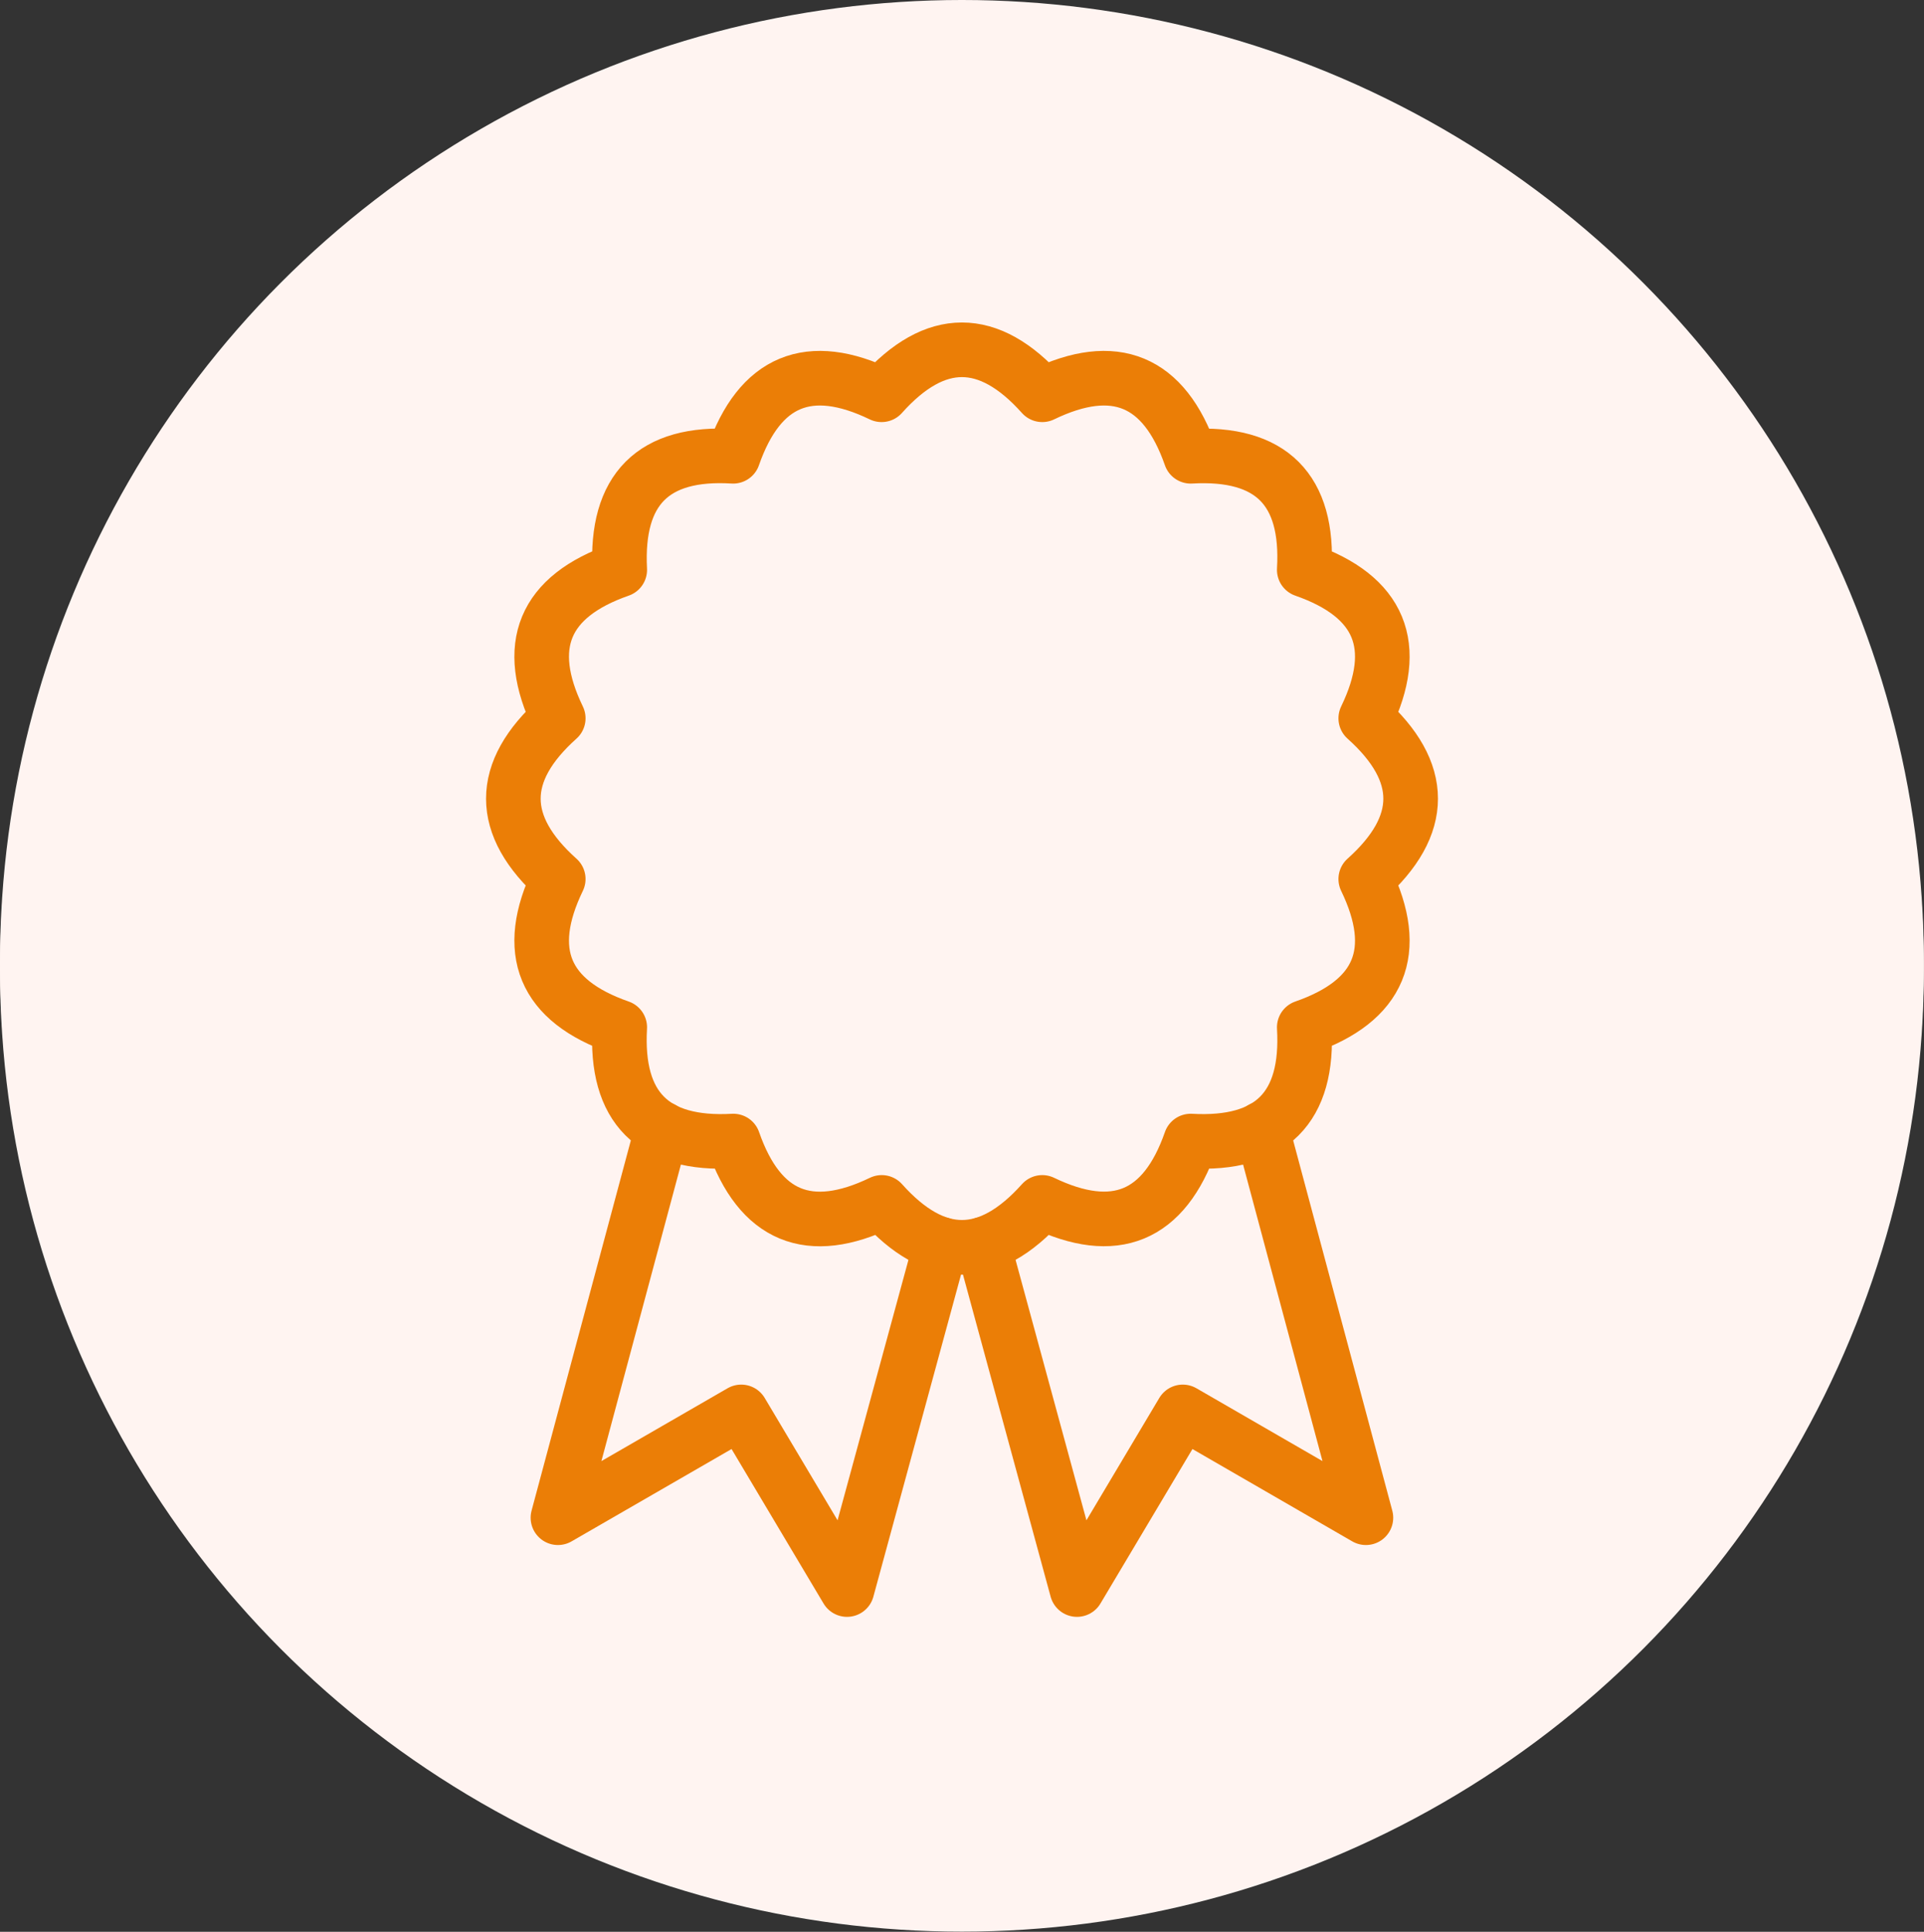 <svg xmlns="http://www.w3.org/2000/svg" viewBox="0 0 128.59 129.09"><rect x="0" y="0" width="128.59" height="129.09" fill="#333333" stroke="none"/><defs><style>.cls-1{fill:#fff4f1}.cls-2{fill:none;stroke:#eb7e06;stroke-linecap:round;stroke-linejoin:round;stroke-width:3.65px}</style></defs><g id="Слой_2" data-name="Слой 2"><g id="СТАТЬ_ДИЛЕРОМ_ВИДЕО" data-name="СТАТЬ ДИЛЕРОМ+ВИДЕО"><circle class="cls-1" cx="64.29" cy="64.29" r="64.29"/><path class="cls-2" d="M69.66 25.88q7.26-3.51 9.92 4.11 8.06-.46 7.59 7.59 7.62 2.66 4.11 9.92 6 5.37 0 10.74 3.51 7.26-4.11 9.91.47 8.05-7.59 7.6-2.65 7.6-9.92 4.1-5.37 6-10.73 0-7.27 3.51-9.92-4.1-8.05.45-7.59-7.6-7.62-2.66-4.11-9.91-6-5.37 0-10.74-3.51-7.26 4.11-9.92Q41 29.53 49 30q2.66-7.62 9.92-4.11 5.37-6.02 10.74-.01z"/><path class="cls-2" d="M44.26 74.93l-6.97 25.99 12.25-7.07 7.07 11.87 6.28-23.07m2.81 0l6.28 23.07 7.07-11.87 12.24 7.07-6.96-25.99"/><circle class="cls-1" cx="64.29" cy="64.79" r="64.29"/><path class="cls-2" d="M69.66 26.38q7.26-3.51 9.92 4.11 8.06-.46 7.59 7.59 7.62 2.66 4.11 9.92 6 5.37 0 10.74 3.51 7.26-4.11 9.91.47 8.05-7.59 7.6-2.65 7.6-9.92 4.1-5.37 6-10.73 0-7.27 3.51-9.92-4.1-8.05.45-7.59-7.6-7.62-2.65-4.11-9.91-6-5.37 0-10.74-3.51-7.26 4.11-9.92Q41 30 49 30.49q2.66-7.62 9.92-4.11 5.37-6.01 10.74 0z"/><path class="cls-2" d="M44.26 75.43l-6.97 25.99 12.25-7.07 7.07 11.87 6.28-23.07m2.81 0l6.28 23.07 7.07-11.87 12.24 7.07-6.96-25.99"/></g></g></svg>